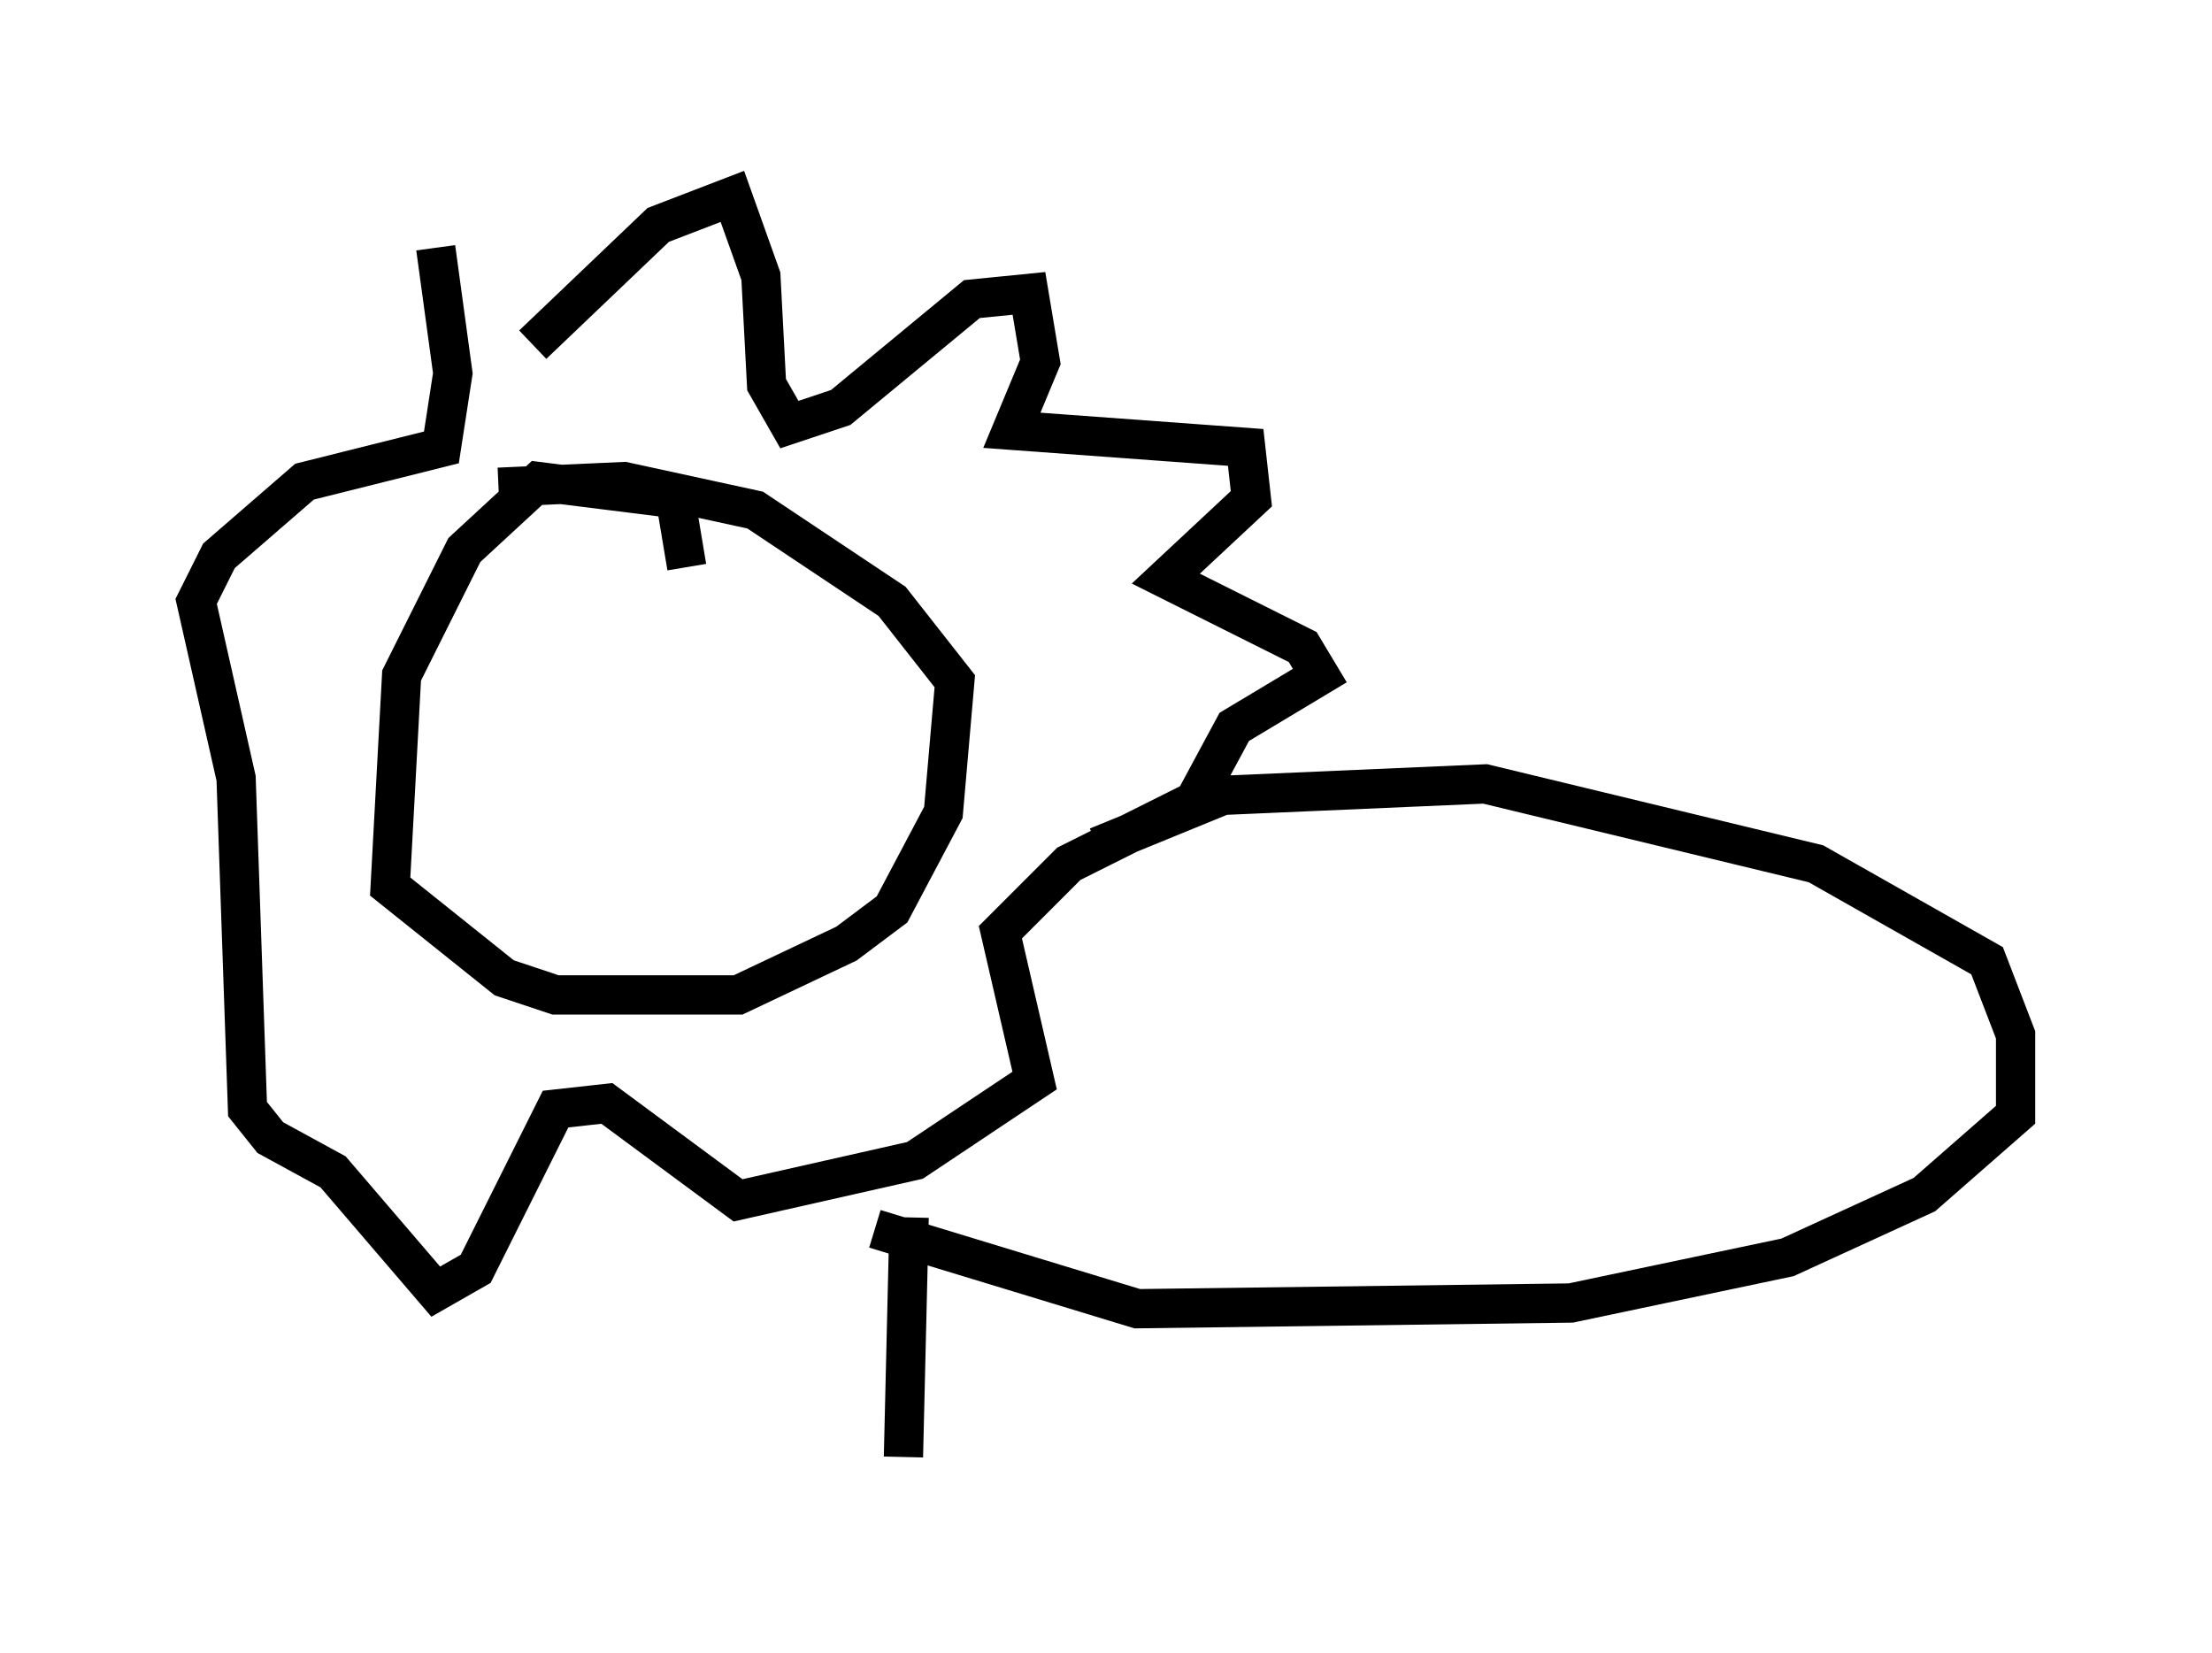 <?xml version="1.0" encoding="utf-8" ?>
<svg baseProfile="full" height="42.1" version="1.1" width="56.335" xmlns="http://www.w3.org/2000/svg" xmlns:ev="http://www.w3.org/2001/xml-events" xmlns:xlink="http://www.w3.org/1999/xlink"><defs /><rect fill="white" height="42.1" width="56.335" x="0" y="0" /><path d="M17.927, 14.151 m0.0, 0.0 m-0.436, 0.291 l-0.291, -1.743 -3.486, -0.436 l-1.888, 1.743 -1.598, 3.196 l-0.291, 5.374 2.905, 2.324 l1.307, 0.436 4.648, 0.0 l2.76, -1.307 1.162, -0.872 l1.307, -2.469 0.291, -3.341 l-1.598, -2.034 -3.486, -2.324 l-3.341, -0.726 -3.196, 0.145 m0.872, -3.631 l3.196, -3.05 1.888, -0.726 l0.726, 2.034 0.145, 2.76 l0.581, 1.017 1.307, -0.436 l3.341, -2.76 1.453, -0.145 l0.291, 1.743 -0.726, 1.743 l5.955, 0.436 0.145, 1.307 l-2.179, 2.034 3.486, 1.743 l0.436, 0.726 -2.179, 1.307 l-1.017, 1.888 -3.196, 1.598 l-1.743, 1.743 0.872, 3.777 l-3.05, 2.034 -4.503, 1.017 l-3.341, -2.469 -1.307, 0.145 l-2.034, 4.067 -1.017, 0.581 l-2.615, -3.05 -1.598, -0.872 l-0.581, -0.726 -0.291, -8.425 l-1.017, -4.503 0.581, -1.162 l2.179, -1.888 3.486, -0.872 l0.291, -1.888 -0.436, -3.196 m16.849, 15.251 l3.196, -1.307 6.682, -0.291 l8.425, 2.034 4.358, 2.469 l0.726, 1.888 0.0, 2.034 l-2.324, 2.034 -3.486, 1.598 l-5.52, 1.162 -11.039, 0.145 l-6.682, -2.034 m0.872, -0.291 l-0.145, 6.101 " fill="none" stroke="black" stroke-width="1" /></svg>